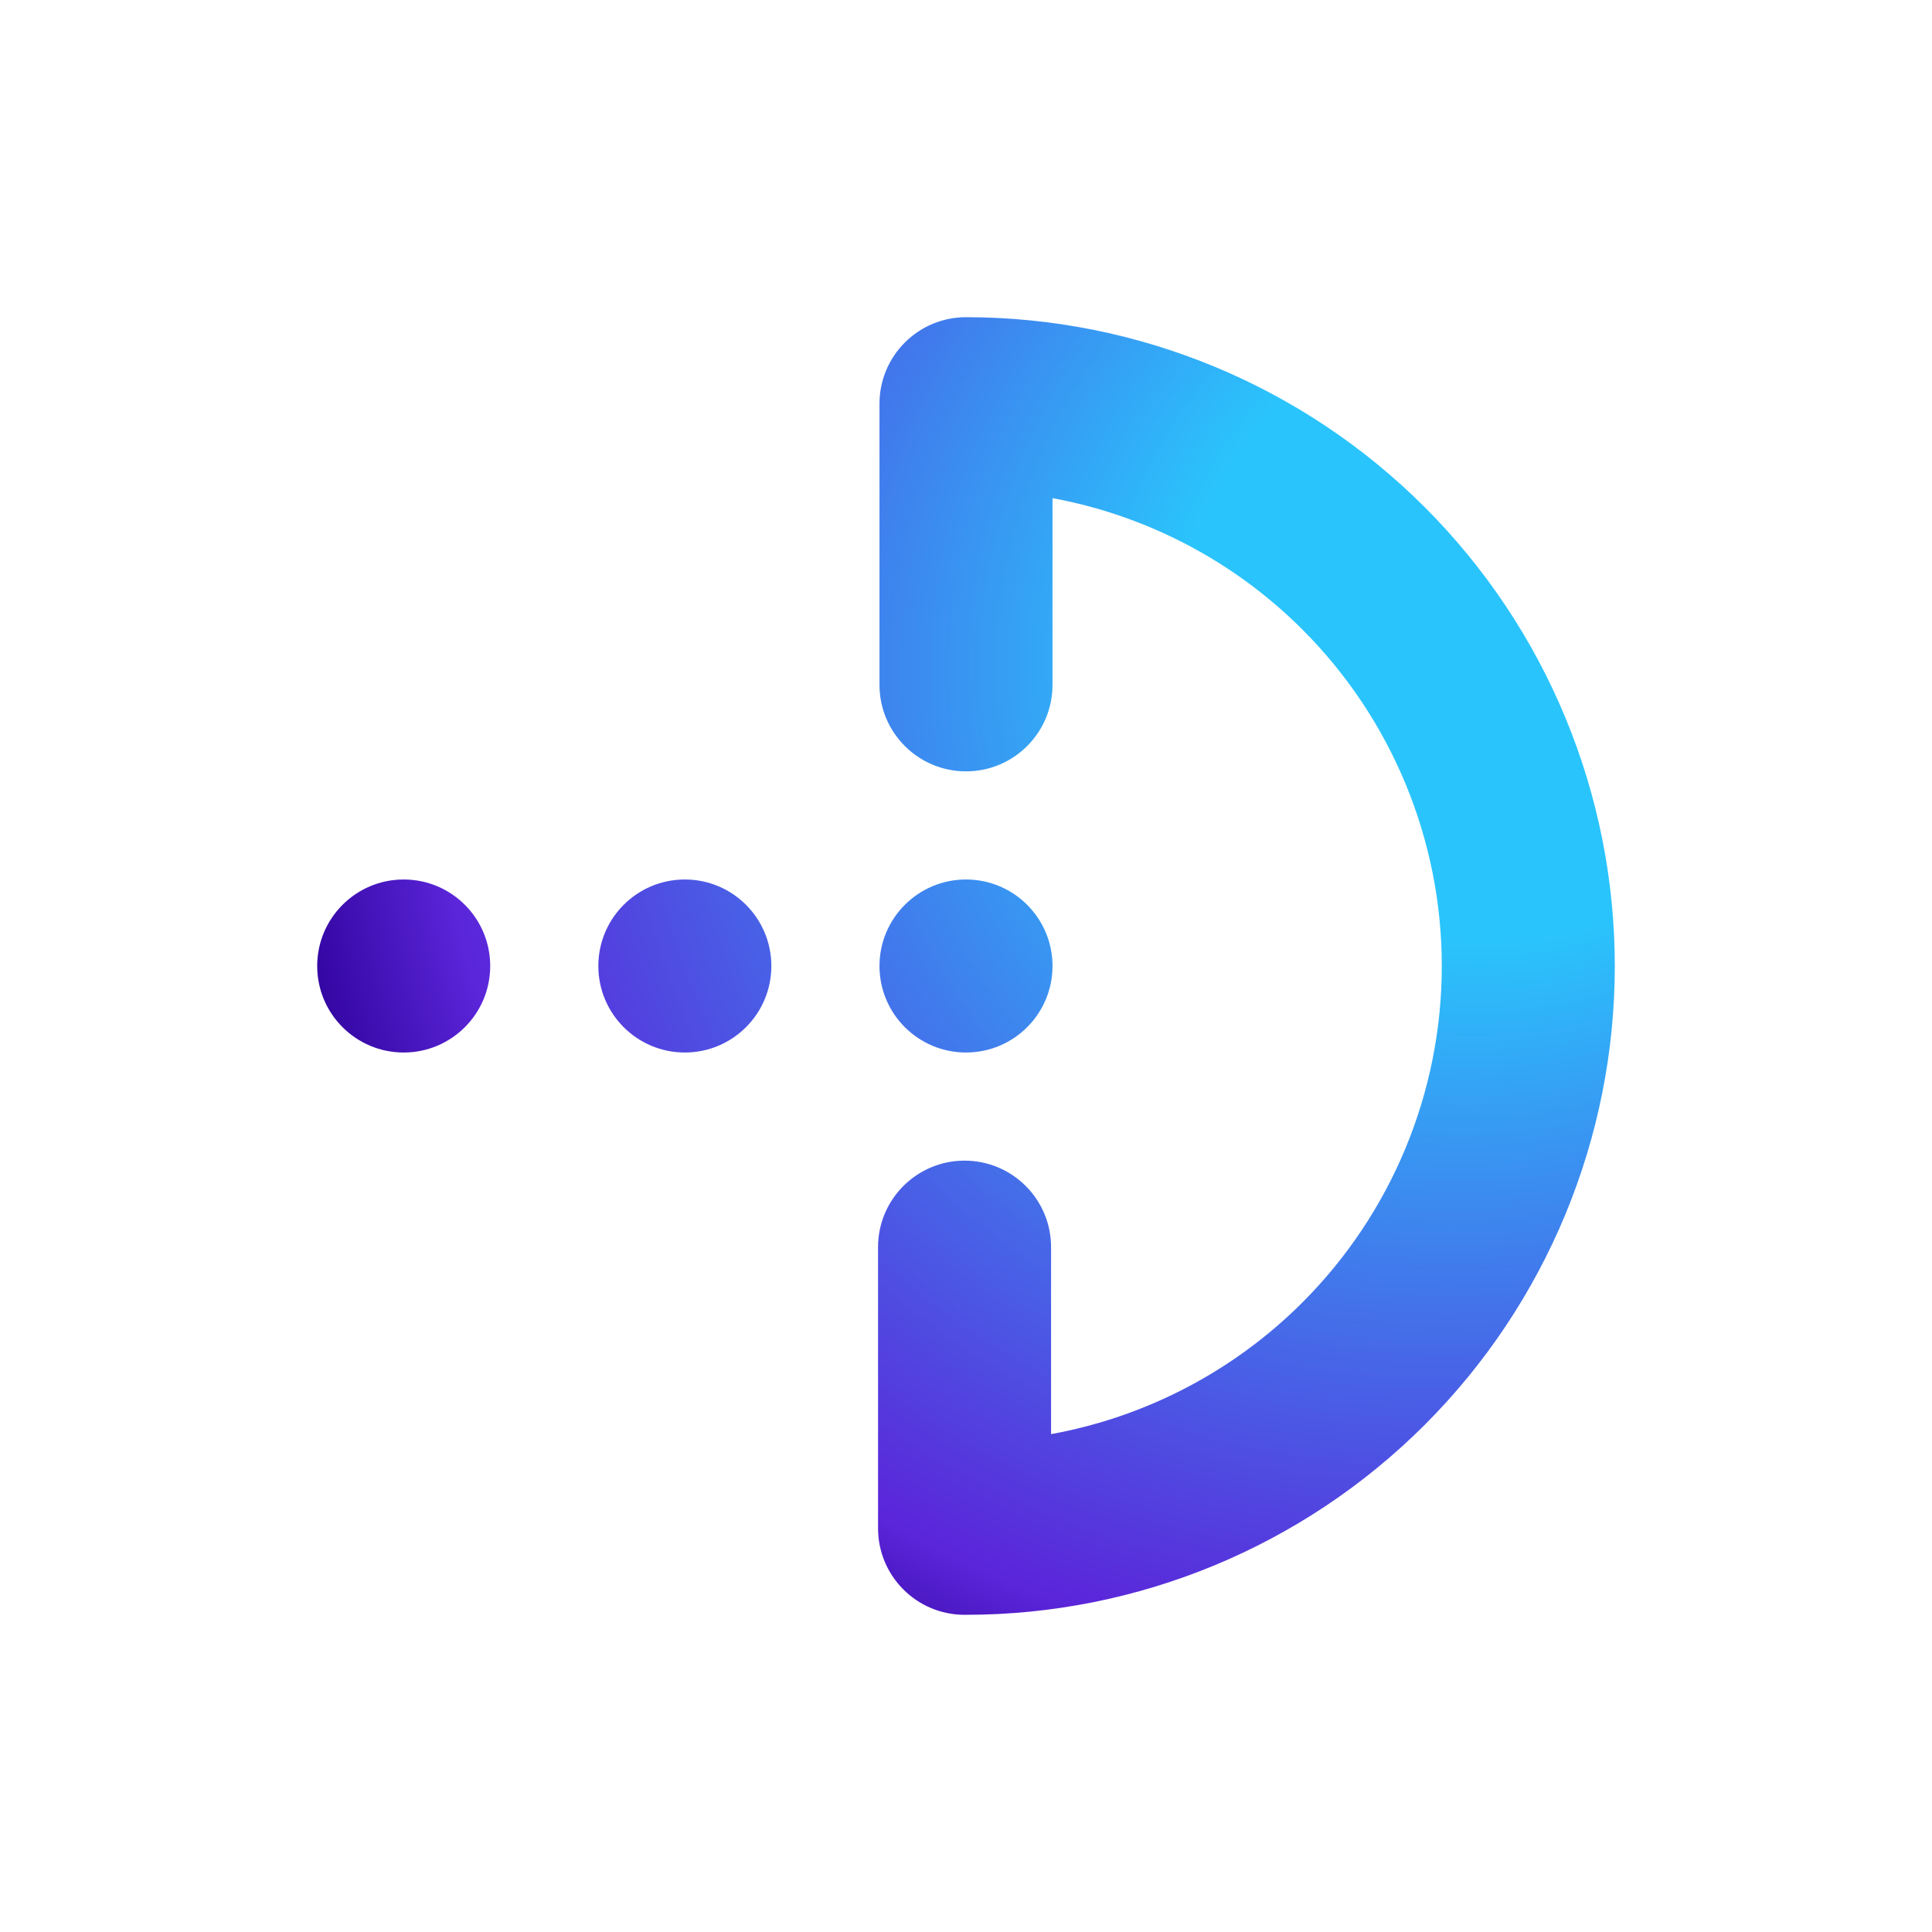<svg width="1340" height="1340" viewBox="0 0 1340 1340" fill="none" xmlns="http://www.w3.org/2000/svg">
<path d="M670 220C789.347 220 903.807 267.41 988.198 351.802C1072.59 436.193 1120 550.653 1120 670C1120 789.347 1072.59 903.807 988.198 988.198C903.807 1072.59 789.347 1120 670 1120V1119.99C669.667 1120 669.334 1120 669 1120C635.863 1120 609 1093.14 609 1060V865C609 831.863 635.863 805 669 805C702.137 805 729 831.863 729 865V994.684C794.597 982.763 855.548 951.144 903.346 903.346C965.233 841.459 1000 757.522 1000 670C1000 582.478 965.233 498.541 903.346 436.654C855.791 389.099 795.216 357.559 730 345.5V475C730 508.137 703.137 535 670 535C636.863 535 610 508.137 610 475V280C610 246.863 636.863 220 670 220ZM280 610C313.137 610 340 636.863 340 670C340 703.137 313.137 730 280 730C246.863 730 220 703.137 220 670C220 636.863 246.863 610 280 610ZM475 610C508.137 610 535 636.863 535 670C535 703.137 508.137 730 475 730C441.863 730 415 703.137 415 670C415 636.863 441.863 610 475 610ZM670 610C703.137 610 730 636.863 730 670C730 703.137 703.137 730 670 730C636.863 730 610 703.137 610 670C610 636.863 636.863 610 670 610Z" fill="url(#paint0_radial_4_246)"/>
<defs>
<radialGradient id="paint0_radial_4_246" cx="0" cy="0" r="1" gradientUnits="userSpaceOnUse" gradientTransform="translate(1053.47 415.492) rotate(139.793) scale(1091.33 973.456)">
<stop offset="0.226" stop-color="#2AC4FC"/>
<stop offset="0.72" stop-color="#5B25D9"/>
<stop offset="0.837" stop-color="#2D0199"/>
<stop offset="0.923" stop-color="#B504FD"/>
</radialGradient>
</defs>
</svg>
